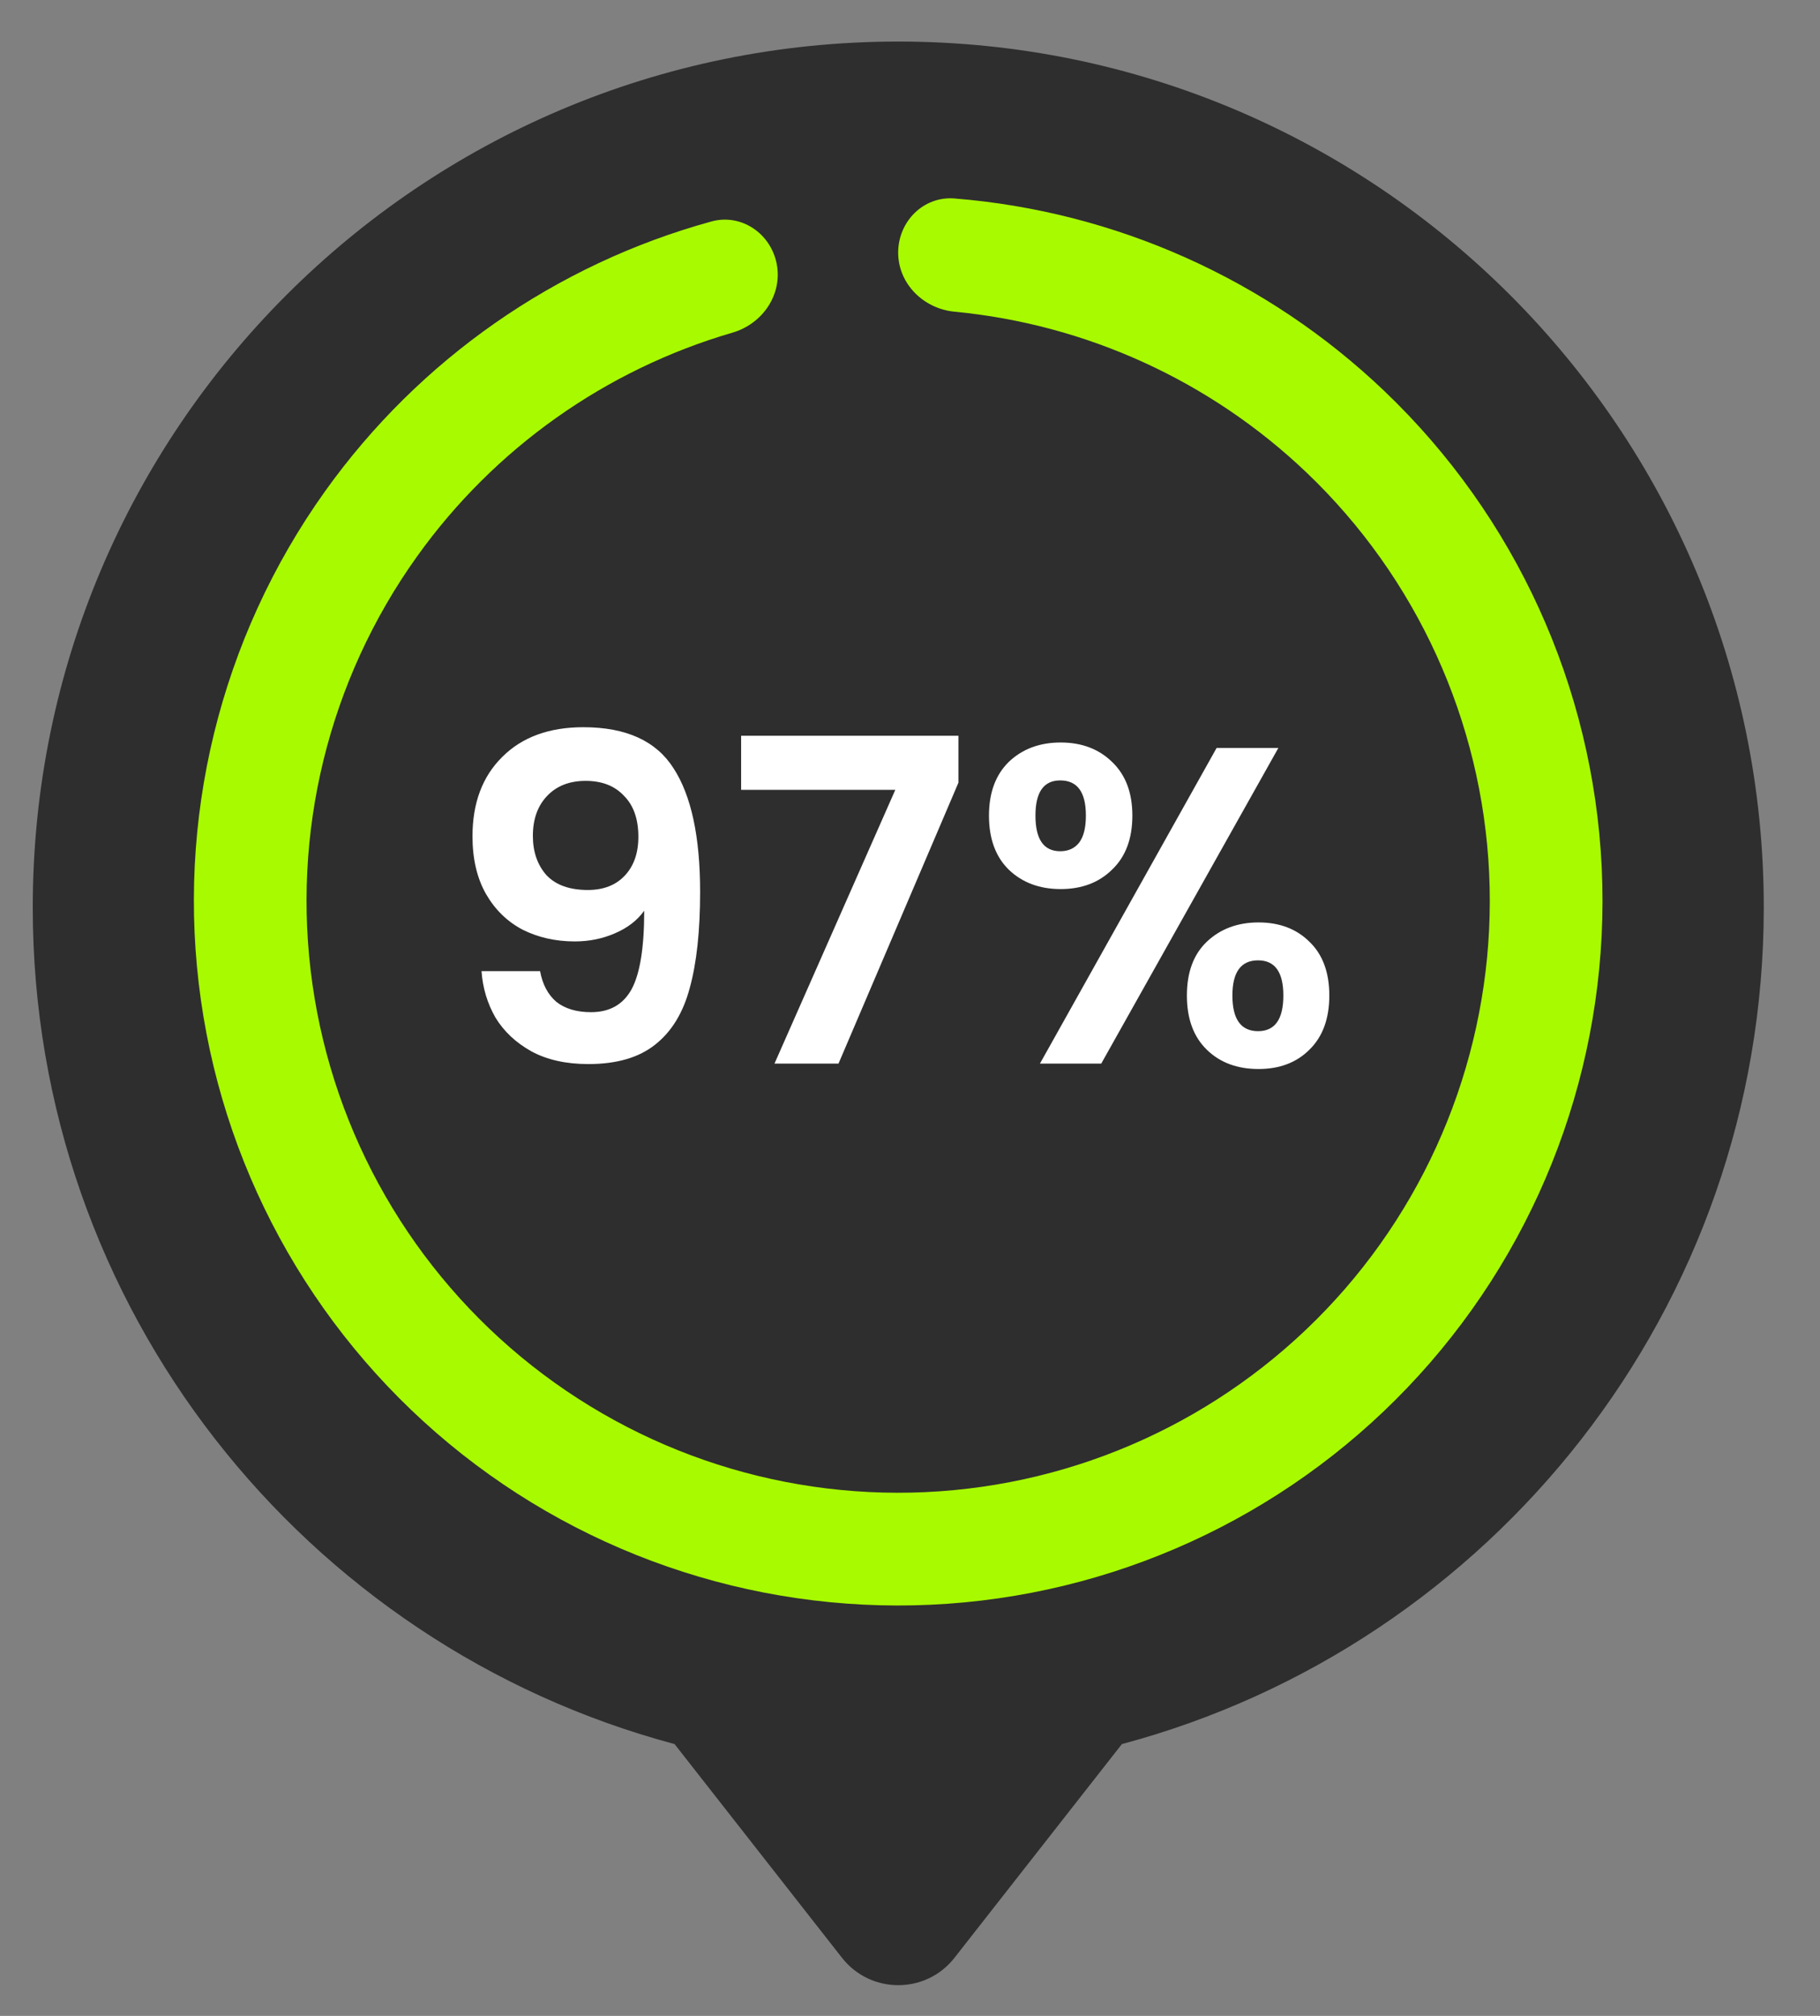 <svg width="28" height="31" viewBox="0 0 28 31" fill="none" xmlns="http://www.w3.org/2000/svg">
<rect x="0" y="0" width="28" height="31" fill="#808080" stroke="none"/>
<path d="M27.135 13.954C27.135 6.601 21.173 0.639 13.819 0.639C6.466 0.639 0.504 6.601 0.504 13.954C0.504 20.117 4.692 25.302 10.378 26.82L12.954 30.107C13.395 30.668 14.244 30.668 14.684 30.107L17.26 26.82C22.946 25.303 27.135 20.119 27.135 13.954Z" fill="#2E2E2E"/>
<path d="M13.818 3.884C13.818 3.406 14.207 3.014 14.684 3.052C17.154 3.25 19.492 4.29 21.297 6.013C23.313 7.936 24.511 10.56 24.642 13.343C24.773 16.125 23.828 18.851 22.002 20.955C20.177 23.059 17.611 24.379 14.838 24.641C12.065 24.903 9.297 24.087 7.11 22.363C4.922 20.638 3.483 18.138 3.091 15.38C2.698 12.622 3.383 9.819 5.002 7.553C6.453 5.523 8.554 4.063 10.944 3.406C11.405 3.279 11.86 3.591 11.95 4.061V4.061C12.04 4.531 11.73 4.981 11.27 5.115C9.318 5.684 7.604 6.894 6.413 8.561C5.052 10.465 4.477 12.819 4.807 15.136C5.137 17.452 6.346 19.553 8.183 21.001C10.021 22.45 12.345 23.135 14.675 22.915C17.004 22.695 19.159 21.586 20.693 19.819C22.226 18.052 23.02 15.762 22.91 13.425C22.8 11.087 21.794 8.882 20.101 7.267C18.618 5.853 16.707 4.986 14.684 4.793C14.207 4.747 13.818 4.363 13.818 3.884V3.884Z" fill="#A8FA00"/>
<path d="M8.309 14.934C8.346 15.138 8.43 15.295 8.559 15.406C8.693 15.512 8.871 15.565 9.093 15.565C9.38 15.565 9.588 15.447 9.717 15.212C9.847 14.971 9.911 14.569 9.911 14.005C9.805 14.153 9.655 14.269 9.461 14.352C9.271 14.435 9.065 14.477 8.843 14.477C8.547 14.477 8.279 14.416 8.039 14.296C7.803 14.171 7.616 13.989 7.477 13.748C7.338 13.503 7.269 13.207 7.269 12.861C7.269 12.348 7.422 11.941 7.727 11.64C8.032 11.335 8.448 11.183 8.975 11.183C9.632 11.183 10.094 11.393 10.362 11.814C10.635 12.234 10.771 12.868 10.771 13.714C10.771 14.315 10.718 14.807 10.612 15.191C10.51 15.575 10.332 15.866 10.078 16.065C9.828 16.264 9.486 16.363 9.051 16.363C8.709 16.363 8.418 16.298 8.178 16.169C7.937 16.035 7.752 15.861 7.623 15.649C7.498 15.431 7.426 15.193 7.408 14.934H8.309ZM9.044 13.686C9.285 13.686 9.474 13.612 9.613 13.464C9.752 13.316 9.821 13.117 9.821 12.868C9.821 12.595 9.747 12.385 9.599 12.237C9.456 12.084 9.259 12.008 9.01 12.008C8.76 12.008 8.561 12.086 8.413 12.244C8.27 12.396 8.198 12.6 8.198 12.854C8.198 13.099 8.268 13.3 8.406 13.457C8.55 13.61 8.762 13.686 9.044 13.686ZM14.745 12.036L12.9 16.356H11.915L13.774 12.146H11.402V11.314H14.745V12.036ZM15.215 12.542C15.215 12.19 15.317 11.915 15.52 11.716C15.728 11.518 15.994 11.418 16.318 11.418C16.642 11.418 16.905 11.518 17.108 11.716C17.317 11.915 17.421 12.19 17.421 12.542C17.421 12.898 17.317 13.175 17.108 13.374C16.905 13.573 16.642 13.672 16.318 13.672C15.994 13.672 15.728 13.573 15.52 13.374C15.317 13.175 15.215 12.898 15.215 12.542ZM19.667 11.502L16.942 16.356H15.999L18.717 11.502H19.667ZM16.311 12.001C16.057 12.001 15.93 12.181 15.93 12.542C15.93 12.907 16.057 13.09 16.311 13.09C16.436 13.09 16.533 13.046 16.602 12.958C16.672 12.865 16.706 12.727 16.706 12.542C16.706 12.181 16.575 12.001 16.311 12.001ZM18.26 15.309C18.26 14.953 18.361 14.678 18.565 14.483C18.773 14.285 19.039 14.185 19.362 14.185C19.686 14.185 19.947 14.285 20.146 14.483C20.349 14.678 20.451 14.953 20.451 15.309C20.451 15.665 20.349 15.942 20.146 16.141C19.947 16.34 19.686 16.439 19.362 16.439C19.034 16.439 18.768 16.34 18.565 16.141C18.361 15.942 18.26 15.665 18.26 15.309ZM19.355 14.768C19.092 14.768 18.96 14.948 18.96 15.309C18.96 15.674 19.092 15.857 19.355 15.857C19.614 15.857 19.744 15.674 19.744 15.309C19.744 14.948 19.614 14.768 19.355 14.768Z" fill="white"/>
</svg>

